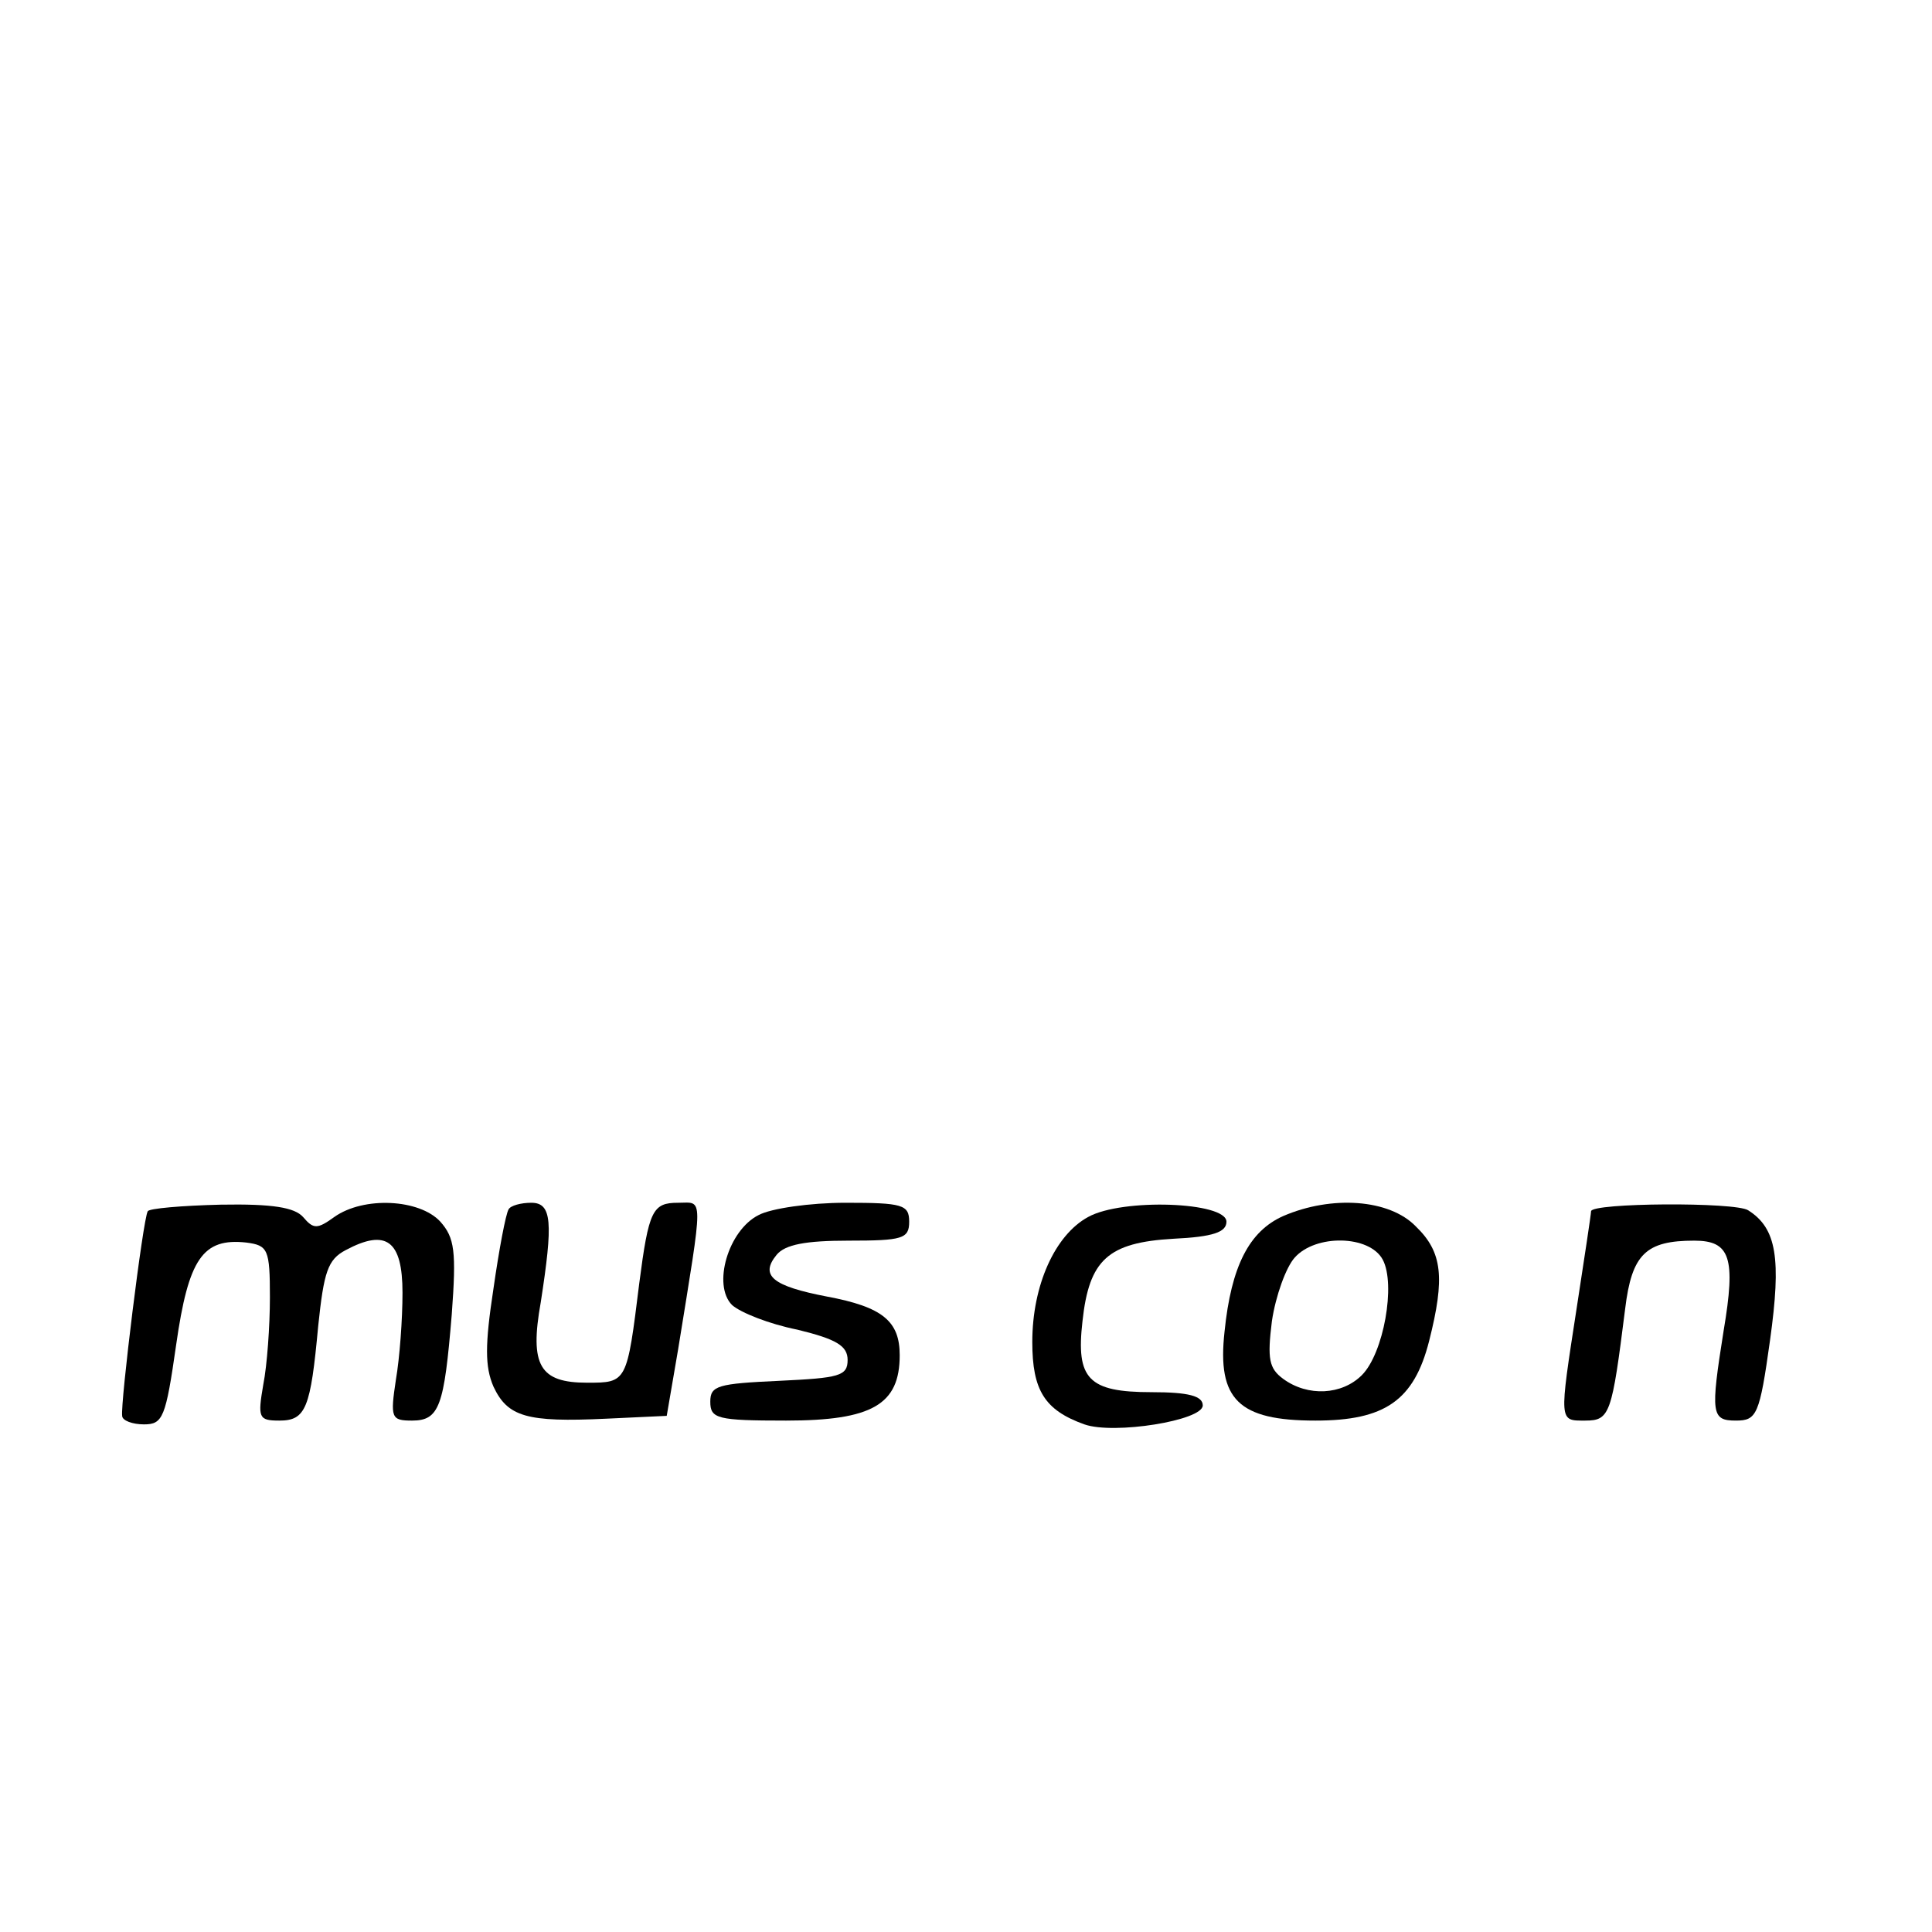<?xml version="1.0" standalone="no"?>
<!DOCTYPE svg PUBLIC "-//W3C//DTD SVG 20010904//EN"
 "http://www.w3.org/TR/2001/REC-SVG-20010904/DTD/svg10.dtd">
<svg version="1.0" xmlns="http://www.w3.org/2000/svg"
 width="204pt" height="204pt" viewBox="0 0 204 204"
 preserveAspectRatio="xMidYMid meet">
<g transform="translate(0,204) scale(0.1,-0.1)"
fill="#000000" stroke="none">
<path d="M156 761 c-5 -8 -29 -203 -27 -216 0 -5 11 -9 23 -9 20 0 23 7 34 84
13 91 28 113 74 108 23 -3 25 -7 25 -58 0 -30 -3 -72 -7 -92 -6 -35 -5 -38 17
-38 28 0 33 13 41 100 6 57 10 70 29 80 43 23 60 10 60 -45 0 -28 -3 -69 -7
-92 -6 -40 -5 -43 17 -43 29 0 34 15 42 112 5 67 3 81 -12 98 -22 24 -81 27
-112 5 -18 -13 -22 -13 -33 0 -9 10 -32 14 -87 13 -41 -1 -76 -4 -77 -7z"/>
<path d="M537 763 c-3 -5 -10 -42 -16 -84 -9 -59 -9 -82 0 -103 15 -32 35 -38
119 -34 l64 3 12 70 c27 167 27 155 0 155 -27 0 -31 -8 -41 -85 -13 -105 -13
-105 -55 -105 -50 0 -61 18 -49 85 13 84 12 105 -10 105 -11 0 -22 -3 -24 -7z"/>
<path d="M801 757 c-32 -16 -49 -74 -28 -95 9 -8 39 -20 69 -26 41 -10 53 -17
53 -32 0 -17 -9 -19 -72 -22 -65 -3 -73 -5 -73 -22 0 -18 7 -20 80 -20 91 0
120 17 120 69 0 36 -18 51 -77 62 -57 11 -71 22 -53 44 9 11 31 15 76 15 57 0
64 2 64 20 0 18 -7 20 -67 20 -38 0 -79 -6 -92 -13z"/>
<path d="M1149 755 c-35 -19 -59 -72 -59 -132 0 -51 13 -72 55 -87 31 -11 125
4 125 20 0 10 -15 14 -54 14 -67 0 -80 14 -73 75 7 65 27 83 96 87 42 2 56 7
56 18 0 21 -110 25 -146 5z"/>
<path d="M1355 756 c-36 -16 -55 -53 -62 -122 -8 -72 15 -94 96 -94 73 0 104
21 120 84 17 67 14 94 -14 121 -28 29 -89 33 -140 11z m105 -46 c14 -26 1 -99
-22 -122 -21 -21 -57 -23 -83 -4 -15 11 -17 21 -12 61 4 27 15 57 24 67 22 25
79 24 93 -2z"/>
<path d="M1680 761 c0 -3 -7 -49 -15 -101 -19 -123 -19 -120 9 -120 26 0 28 7
42 118 7 58 22 72 73 72 38 0 44 -18 31 -95 -14 -88 -13 -95 13 -95 22 0 25 6
36 85 12 86 7 118 -23 137 -13 9 -166 8 -166 -1z"/>
</g>
</svg>
